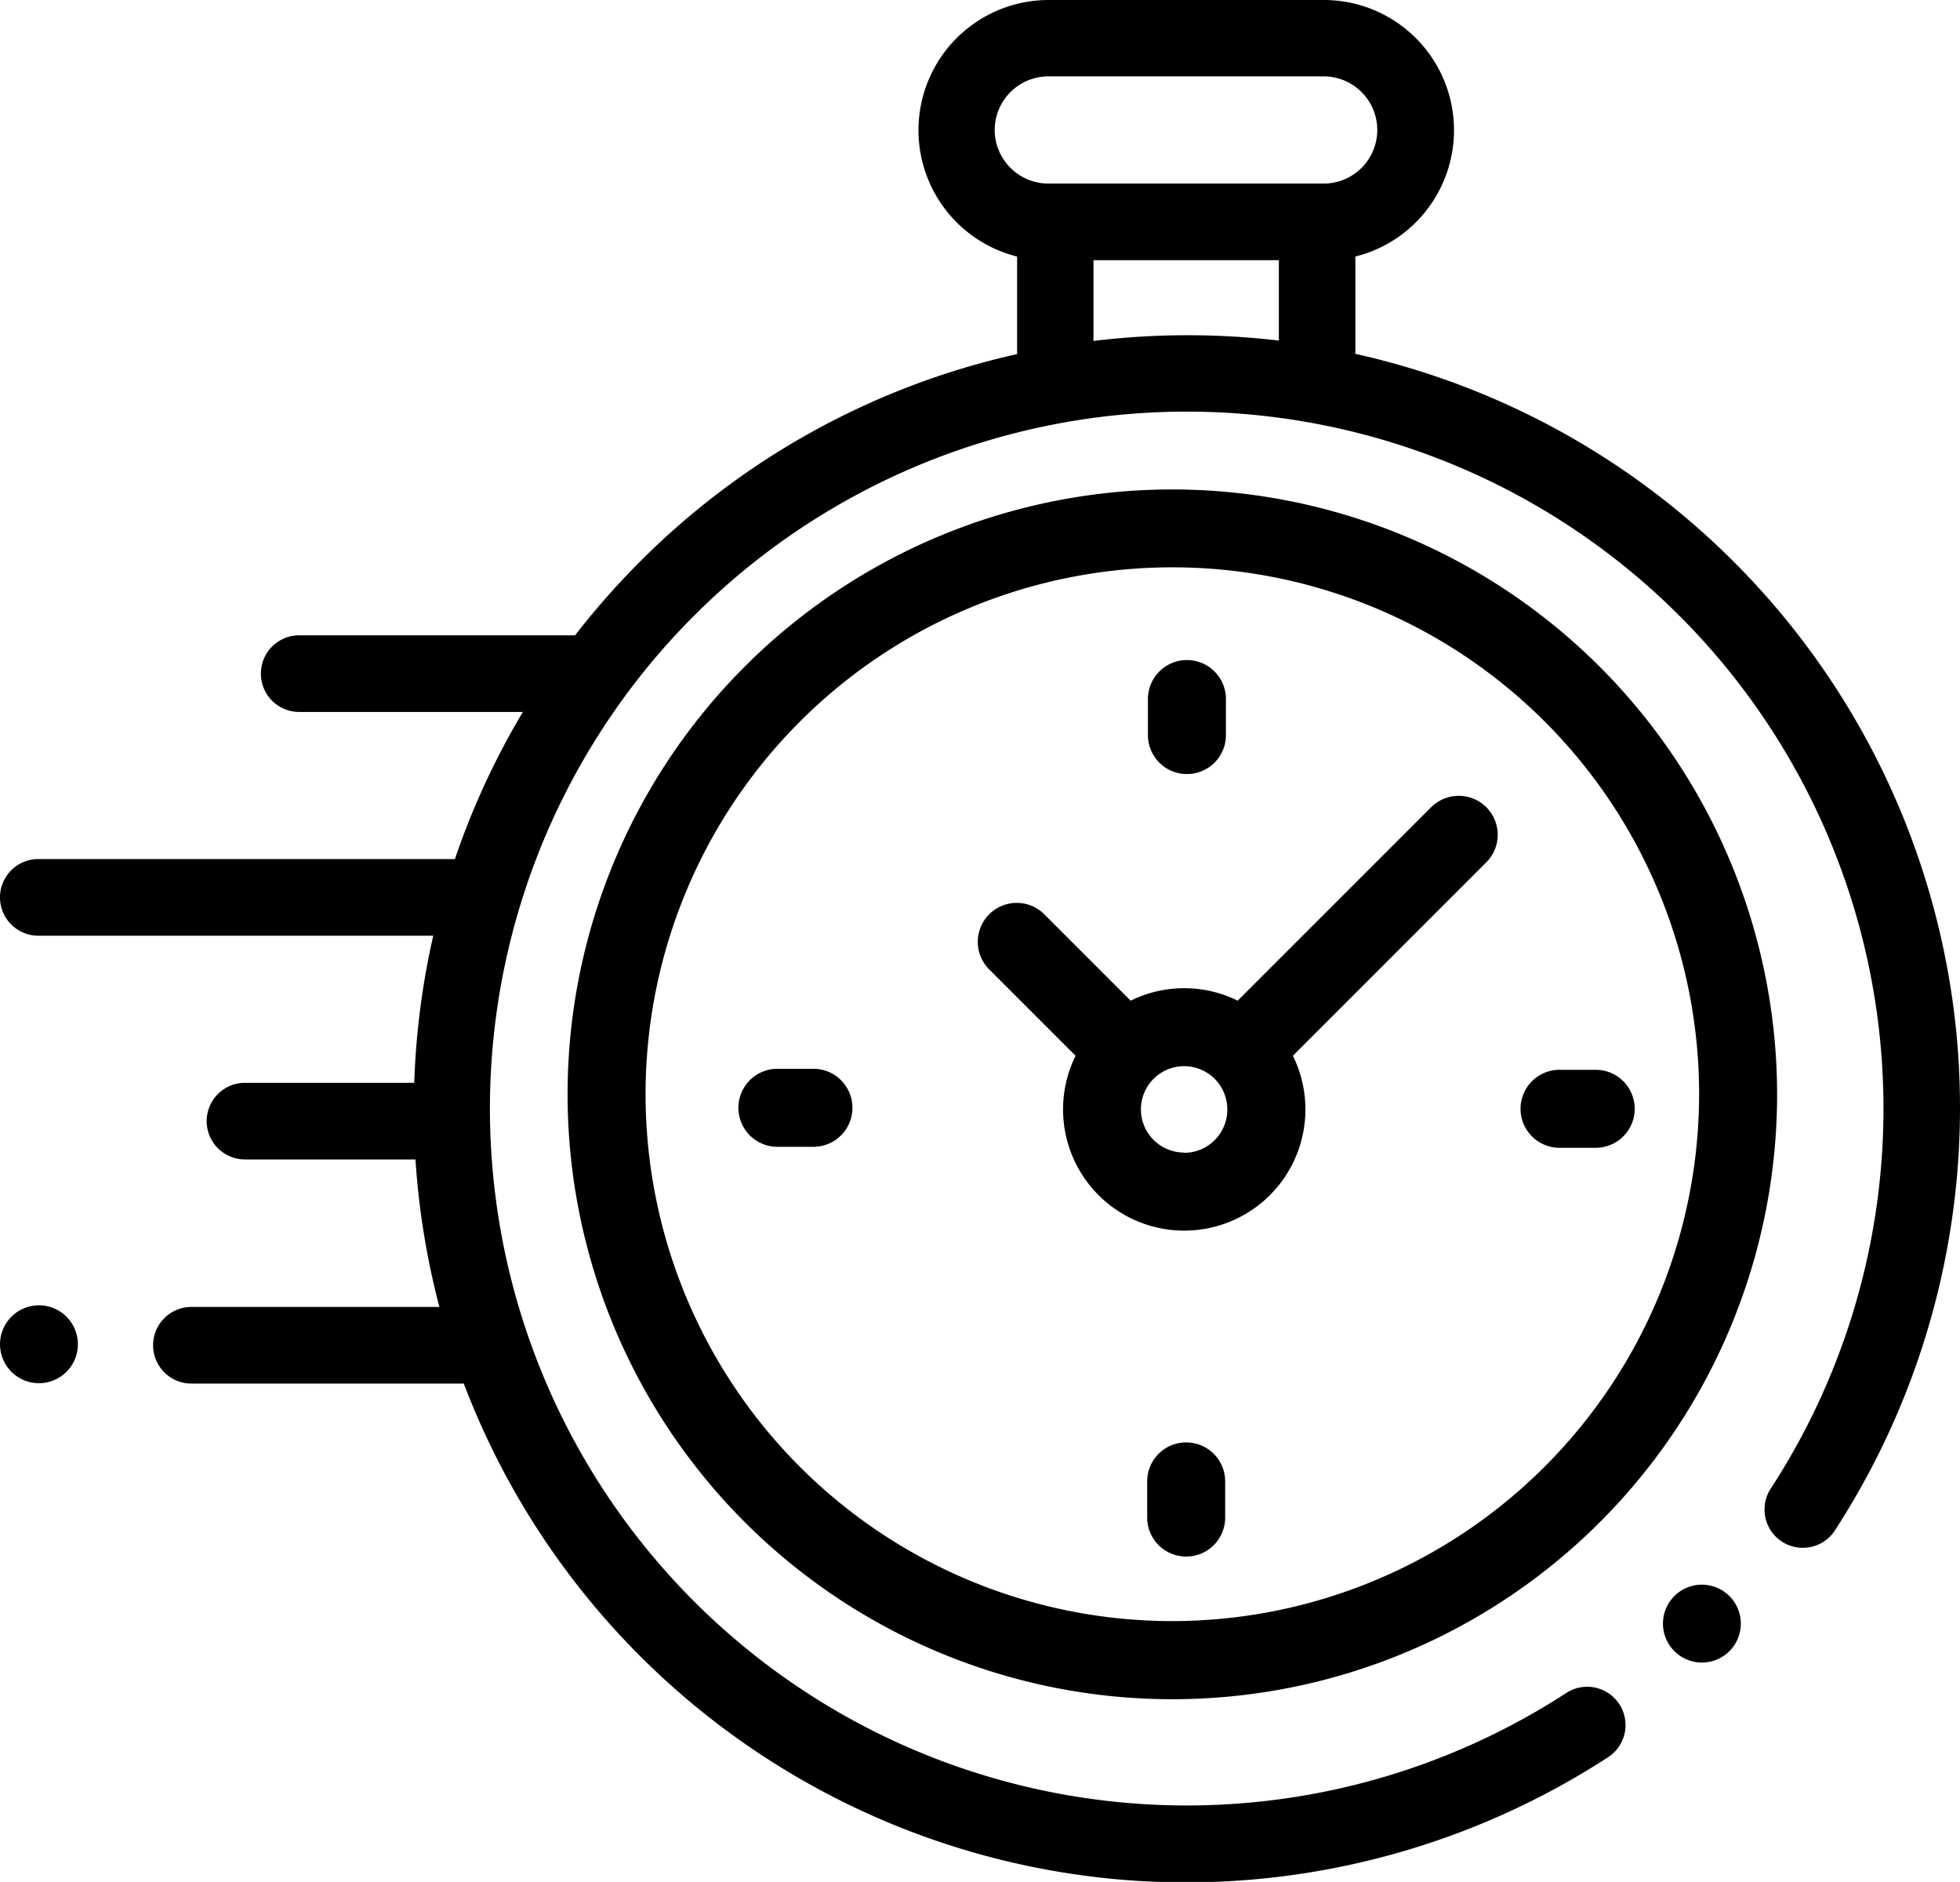 <svg xmlns="http://www.w3.org/2000/svg" width="15.657" height="15.03" viewBox="0 0 15.657 15.03"><defs></defs><g transform="translate(0)"><path class="a" d="M15.627,18.5a6.172,6.172,0,0,0-4.8-5.412v-.777a1.04,1.04,0,0,0-.251-2.049h-2.2a1.04,1.04,0,0,0-.251,2.049v.779a6.14,6.14,0,0,0-3.012,1.657,6.207,6.207,0,0,0-.519.589H2.39a.306.306,0,1,0,0,.612H4.177a6.13,6.13,0,0,0-.543,1.175H.306a.306.306,0,1,0,0,.612H3.461a6.218,6.218,0,0,0-.152,1.175H1.957a.306.306,0,1,0,0,.612H3.319A6.209,6.209,0,0,0,3.51,20.7H1.529a.306.306,0,0,0,0,.612H3.705a6.177,6.177,0,0,0,5.164,3.954q.3.03.606.03a6.192,6.192,0,0,0,3.371-1,.306.306,0,1,0-.334-.513,5.566,5.566,0,1,1,1.639-1.641.306.306,0,1,0,.513.333A6.2,6.2,0,0,0,15.627,18.5ZM7.946,11.3a.429.429,0,0,1,.428-.428h2.2a.428.428,0,1,1,0,.856h-2.2A.429.429,0,0,1,7.946,11.3Zm.789,1.683v-.643h1.481v.642A6.231,6.231,0,0,0,8.735,12.985Z" transform="translate(0 -10.262)"/><path class="a" d="M436.081,425.5a.311.311,0,1,0,.22.091A.313.313,0,0,0,436.081,425.5Z" transform="translate(-422.486 -412.844)"/><path class="a" d="M159.7,144.609a4.831,4.831,0,1,0,4.831,4.831A4.836,4.836,0,0,0,159.7,144.609Zm0,9.038a4.208,4.208,0,1,1,4.208-4.208A4.212,4.212,0,0,1,159.7,153.647Z" transform="translate(-150.335 -140.7)"/><path class="a" d="M260.655,219.5l-1.542,1.542a.965.965,0,0,0-.855,0l-.69-.69a.311.311,0,1,0-.44.44l.69.69a.968.968,0,1,0,1.736,0l1.5-1.5h0l.045-.045a.311.311,0,0,0-.44-.44Zm-1.97,2.755a.345.345,0,1,1,.345-.345A.345.345,0,0,1,258.685,222.257Z" transform="translate(-249.226 -213.05)"/><path class="a" d="M398.255,289.86h-.289a.311.311,0,1,0,0,.623h.289a.311.311,0,0,0,0-.623Z" transform="translate(-385.508 -281.316)"/><path class="a" d="M193.682,289.616h-.288a.311.311,0,1,0,0,.623h.288a.311.311,0,1,0,0-.623Z" transform="translate(-187.184 -281.08)"/><path class="a" d="M300.434,183.73a.311.311,0,0,0,.311-.311v-.288a.311.311,0,0,0-.623,0v.288A.311.311,0,0,0,300.434,183.73Z" transform="translate(-290.952 -177.548)"/><path class="a" d="M300.19,387.393a.311.311,0,0,0-.311.311v.289a.311.311,0,0,0,.623,0V387.7A.311.311,0,0,0,300.19,387.393Z" transform="translate(-290.715 -375.873)"/><path class="a" d="M.311,351.44a.311.311,0,1,0,.22.531.311.311,0,0,0-.22-.531Z" transform="translate(0 -341.015)"/></g></svg>